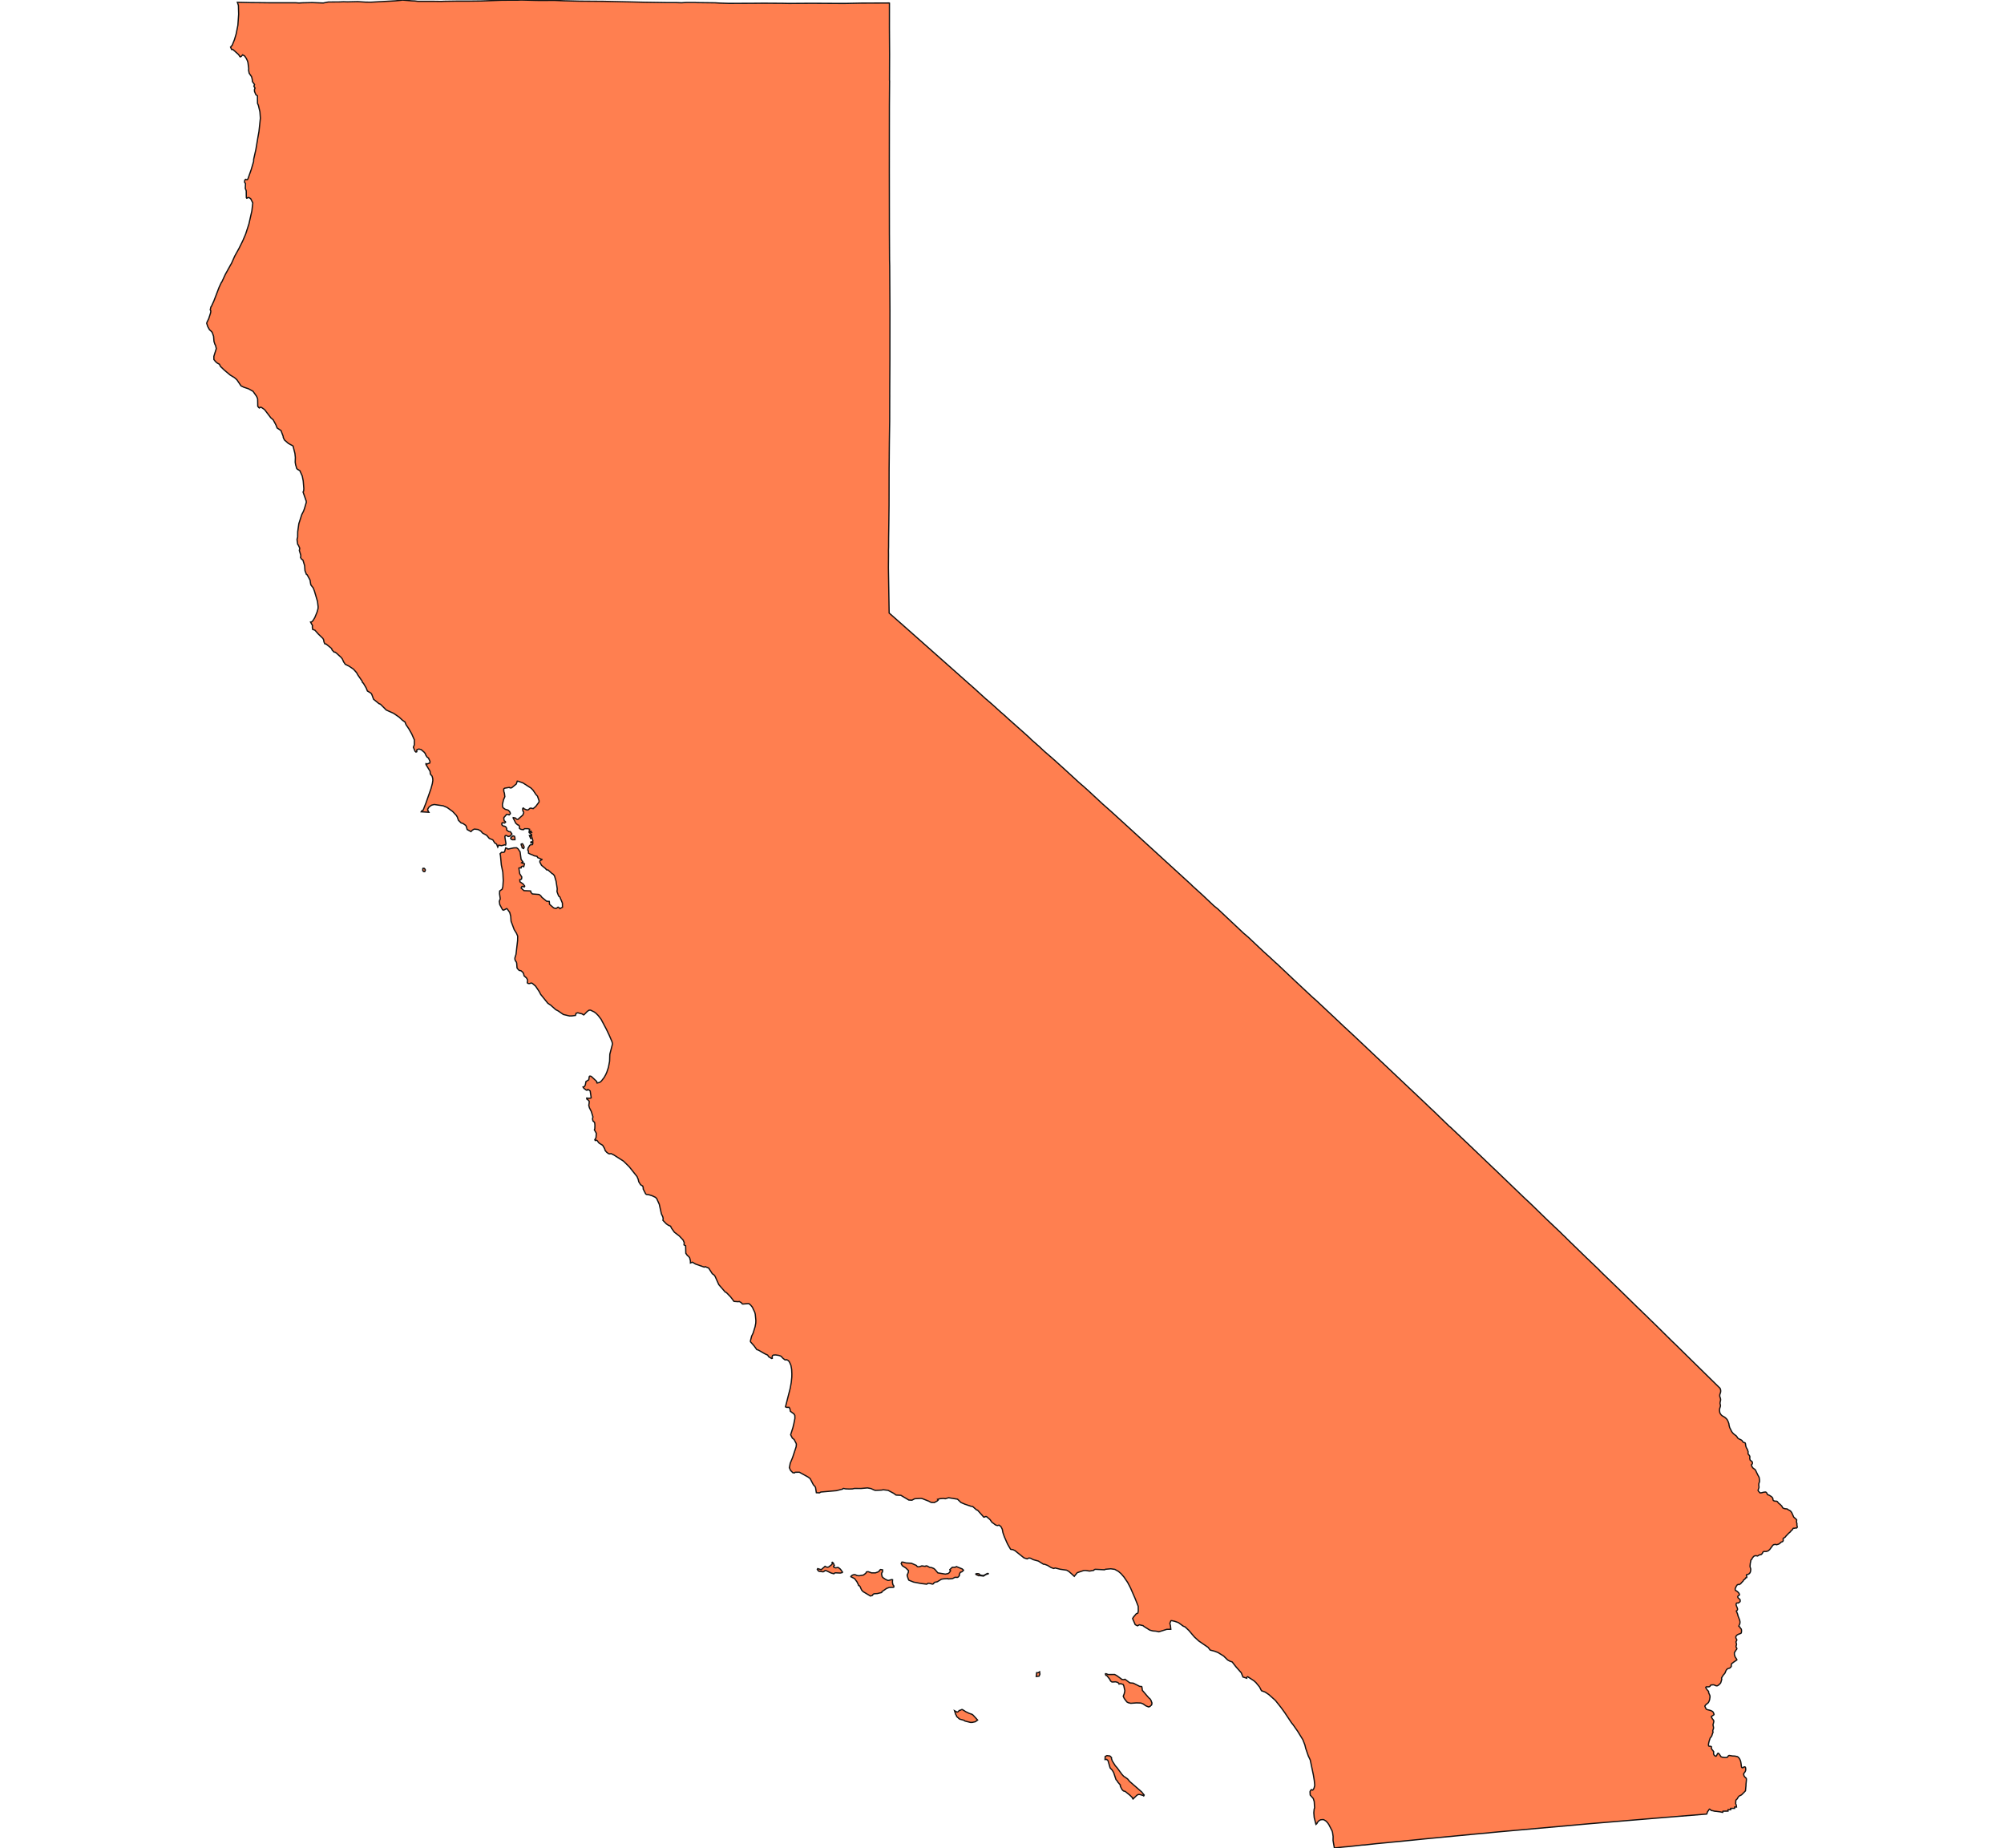 <svg width="800" height="737.6" xmlns="http://www.w3.org/2000/svg"><g transform="translate(0, 0)" id="single_state_map"><path d="M203.849,334.497L204.328,333.924L204.798,333.621L205.392,333.801L205.57,334.441L205.57,335.149L204.585,335.171L204.035,334.935ZM208.04,337.2L208.078,336.876L208.568,336.76L208.982,337.4L209.258,338.157L209.018,338.681L208.415,338.389L208.4,337.982ZM168.775,347.061L168.776,346.739L168.882,346.561L169.358,346.599L169.623,346.859L169.809,347.252L169.593,347.853L169.293,347.917L168.927,347.72L168.751,347.385ZM368.004,624.992L369.182,625.157L369.47,625.133L369.618,625L370.122,625.033L371.114,625.586L371.919,625.69L372.776,626.036L373.267,626.453L374.387,627.786L377.4,628.28L378.537,628.034L378.977,627.677L379.467,626.909L379.189,626.634L379.161,626.477L380.15,625.562L381.375,625.526L381.79,625.277L384.082,626.194L384.636,626.708L384.566,626.858L383.909,627.402L383.511,627.474L383.289,627.69L382.928,628.53L383.003,628.854L382.546,629.424L382.175,629.595L381.238,629.559L380.338,630.029L379.925,630.111L378.553,630.214L378.427,630.082L376.784,630.172L375.85,630.314L374.164,631.332L373.123,631.559L372.789,631.839L372.645,632.135L372.243,632.274L370.898,631.954L370.436,631.963L369.96,632.301L367.625,632.024L364.732,631.472L362.841,630.724L362.612,630.323L362.243,629.202L362.128,628.605L362.274,628.392L362.621,627.508L362.657,626.87L361.638,625.867L360.192,624.911L359.752,624.09L360.011,623.499L360.4,623.482L361.742,623.829L363.833,623.945L365.775,624.803L366.216,625.31L366.89,625.375ZM339.66,629.312L339.728,629.119L340.268,628.696L340.802,628.506L341.341,628.489L342.132,628.84L342.917,628.943L344.677,628.649L345.643,627.911L345.891,627.411L346.342,627.326L346.62,627.317L347.905,627.781L349.442,627.785L350.466,627.437L351.136,626.939L351.187,626.729L351.453,626.478L351.61,626.449L352.342,626.592L352.296,627.412L352.061,627.679L351.902,628.268L351.992,628.524L352.137,629.262L352.462,629.671L353.43,630.339L354.328,630.76L354.779,630.786L355.984,630.458L356.32,630.523L356.256,631.526L356.445,632.489L356.798,632.958L356.853,633.408L356.641,633.548L354.956,633.617L353.92,634.003L352.118,635.252L352.029,635.399L352.011,635.537L351.945,635.627L350.208,636.05L348.922,636.126L348.497,636.392L348.271,636.776L347.488,637.03L344.574,635.29L343.951,634.627L343.284,633.159L343.13,632.968L342.743,632.823L342.651,632.473L342.077,631.321L341.145,630.077ZM447.692,670.155L447.725,670.282L448.597,670.406L449.086,670.244L451.053,671.687L452.427,671.809L454.994,673.096L455.718,673.14L455.843,673.301L456.041,674.688L458.552,677.617L459.07,678.05L459.433,678.578L459.868,679.726L459.75,680.461L459.026,681.141L458.504,681.293L457.391,680.838L456.336,680.091L455.444,679.741L453.703,679.679L451.41,679.847L450.405,679.611L449.845,679.298L448.824,677.962L448.399,677.035L448.78,676.054L449.036,674.84L448.635,672.929L448.4,672.36L447.461,672.033L446.722,672.168L446.7,671.971L446.27,671.552L445.395,671.265L444.077,671.353L443.785,671.282L443.322,670.914L443.015,670.254L441.898,668.851L441.452,668.655L441.277,668.159L441.317,668.044L441.601,668.056L442.395,668.361L444.953,668.339L445.808,668.787ZM383.203,682.679L383.876,682.354L384.173,682.339L385.6,683.233L386.976,683.888L388.03,684.238L388.478,684.576L390.264,686.533L389.355,687.196L388.091,687.474L387.393,687.467L385.869,687.095L385.191,686.913L384.829,686.639L383.077,686.146L381.897,685.109L381.856,684.918L381.832,684.725L381.546,684.349L381.034,682.805L382.078,683.359L382.498,683.189L382.968,682.679ZM446.189,711.062L445.491,710.268L444.545,707.406L443.943,706.468L443.162,705.637L442.333,702.756L441.771,702.235L441.12,702.284L441.184,701.082L441.894,700.717L443.061,700.864L443.44,701.218L443.723,701.531L443.718,701.993L444.049,702.903L445.229,704.771L445.899,705.509L447.902,708.239L448.614,708.997L449,709.232L450.138,710.03L450.994,711.067L455.739,715.198L456.757,716.471L456.57,716.813L456.323,716.621L455.122,716.281L454.664,716.224L454.22,716.323L453.806,716.591L452.3,718.042L452.066,717.687L452.131,717.581L451.109,716.572L449.183,715.016L448.452,714.807L447.934,714.294L447.279,713.048L447.205,712.841L447.261,712.477L446.182,711.233ZM326.431,626.084L327.811,626.51L329.138,625.378L329.353,625.164L329.599,625.32L330.074,625.501L330.533,625.52L330.86,625.385L331.891,624.59L332.225,624.208L332.239,623.952L332.141,623.676L332.258,623.56L332.63,623.814L333.08,624.844L332.752,625.1L332.855,625.516L333.576,625.789L334.551,625.601L335.301,626.132L335.663,626.535L336.346,627.505L336.196,627.684L335.423,627.858L333.529,627.762L333.059,627.926L332.897,628.142L331.834,627.862L329.719,626.862L329.357,626.858L329.122,627.104L328.604,627.367L326.953,627.168L326.613,626.911L326.261,626.395ZM390.671,628.936L390.386,628.781L389.759,628.516L389.55,628.336L389.544,628.213L389.995,628.071L390.77,628.143L391.392,628.665L392.323,628.821L392.71,628.807L394.155,628.011L394.72,628.075L393.55,628.475L392.613,629.075L391.193,628.89ZM532.679,737.6L532.154,734.56L532.179,732.988L531.95,731.396L531.777,730.787L530.516,728.322L529.96,727.492L529.25,726.78L528.471,726.333L528.236,726.252L527.229,726.333L526.561,726.678L525.797,727.536L525.732,727.82L525.334,728.173L525.19,727.683L524.627,725.429L524.479,723.52L524.615,722.095L524.788,721.544L524.64,719.045L524.263,717.854L523.033,716.45L522.959,715.178L523.021,714.921L523.472,714.303L524.022,714.487L524.287,714.214L524.565,713.714L524.843,712.618L524.67,710.72L524.3,708.43L523.045,702.457L522.267,700.814L521.253,697.872L520.913,696.473L520.105,694.383L517.99,690.944L516.204,688.41L515.559,687.609L512.861,683.552L511.365,681.49L509.149,678.706L506.551,676.381L505.066,675.382L503.574,674.817L502.831,673.36L501.361,671.567L500.502,670.812L498.092,669.242L497.802,669.373L497.635,669.634L497.672,669.827L496.191,669.343L495.503,667.649L493.346,665.211L491.894,663.343L490.881,662.988L490.084,662.55L488.471,660.971L486.215,659.576L484.794,659.035L483.107,658.597L482.273,657.521L478.565,654.975L476.767,653.335L474.592,650.765L473.108,649.368L472.355,649.049L470.402,647.63L468.906,647.102L467.757,646.857L467.428,646.897L467.003,647.927L467.25,648.9L467.394,650.293L465.781,650.328L462.617,651.306L461.472,651.057L460.243,650.966L459.001,650.631L456.683,649.183L456.325,648.848L454.811,648.506L454.094,648.915L453.192,648.464L452.129,646.032L452.438,645.489L453.575,644.136L454.236,643.831L454.409,643.005L454.372,641.108L453.099,637.909L451.264,633.709L450.139,631.564L448.681,629.433L447.531,628.106L446.499,627.211L445.041,626.391L443.427,626.157L441.305,626.351L440.929,626.546L437.302,626.363L436.865,626.468L436.621,626.783L434.962,627.071L433.345,626.821L432.569,626.869L430.191,627.656L429.965,627.805L428.851,629.17L427.834,628.221L426.672,627.21L425.79,626.711L423.225,626.339L421.254,625.844L420.635,626.027L419.606,625.671L418.183,624.801L416.995,624.345L416.521,624.323L414.491,623.064L412.485,622.515L411.337,621.93L410.739,621.854L410.024,622.209L408.765,621.796L405.152,618.892L404.256,618.482L403.755,618.452L403.434,618.362L402.735,617.196L402.155,616.145L400.925,613.343L400.376,611.751L400.115,610.383L399.59,609.337L398.83,608.738L398.139,608.899L397.465,608.68L395.955,607.566L395.231,606.533L393.923,605.404L393.588,605.281L392.817,605.56L392.681,605.5L390.375,602.894L390.171,602.724L389.873,602.683L388.319,601.319L387.6,601.202L385.253,600.403L383.628,599.714L382.238,598.373L378.69,597.804L377.331,598.201L376.725,598.074L375.292,598.171L374.284,598.441L374.501,598.755L374.063,599.141L372.993,599.721L371.738,599.684L370.743,599.16L368.247,598.179L367.697,598.059L365.163,598.194L364.051,598.778L362.803,598.718L359.635,596.835L357.707,596.733L356.748,596.033L354.516,594.848L352.616,594.624L351.883,594.758L349.541,594.866L349.008,594.746L347.698,594.138L346.292,593.877L343.676,594.104L341.081,594.088L340.308,594.275L339.087,594.323L337.527,594.256L336.783,594.085L336.528,594.152L336.364,594.351L333.921,594.972L327.704,595.518L327.12,595.849L325.887,595.792L325.564,593.748L325.331,593.303L324.704,592.627L323.413,590.162L322.587,589.537L319.095,587.611L317.423,587.634L317.197,587.866L316.544,587.832L315.603,586.916L315.113,585.804L315.452,584.05L316.386,581.791L317.817,577.463L317.911,576.52L317.836,576.138L317.021,574.56L316.313,574.007L315.627,572.666L316.52,569.853L316.932,568.121L317.327,566.13L317.305,564.969L316.93,564.324L315.512,563.294L315.331,562.26L315.014,561.733L314.053,561.729L313.562,561.509L315.468,554.056L315.865,551.783L316.089,549.637L316.111,548.365L316.026,546.585L315.728,544.933L315.201,543.739L314.779,543.123L314.078,542.7L313.737,542.8L313.3,542.723L312.565,542.145L311.827,541.352L311.5,541.2L310.883,540.989L309.644,540.802L308.74,540.853L308.372,541.087L308.246,541.502L308.294,542.163L308.022,542.22L306.878,541.526L306.441,540.863L305.255,540.31L302.696,538.839L302.117,538.683L301.067,537.231L299.599,535.552L299.594,535.09L300.059,533.286L300.663,532.048L301.428,529.551L301.707,528.065L301.741,527.005L301.496,524.558L301.304,523.783L300.343,521.742L299.595,520.828L298.911,520.31L296.525,520.489L296.266,520.39L295.949,519.956L295.11,519.466L294.697,519.555L293.014,519.427L291.638,517.614L289.942,515.874L289.519,515.711L286.944,512.739L285.434,509.378L284.969,508.816L284.351,508.391L282.92,506.16L281.549,505.571L281.154,505.754L277.709,504.545L276.394,503.779L275.627,504.098L275.612,503.216L275.314,502.051L274.902,501.488L274.401,501.11L273.78,500.233L273.708,497.248L273.057,496.867L273.144,495.967L272.679,494.919L271.178,493.313L269.243,491.843L268.083,490.231L267.692,489.416L266.839,489.051L266.058,488.529L264.657,487.106L264.721,486.245L264.583,485.672L264.028,484.491L263.178,480.64L262.133,478.352L261.609,477.871L260.355,477.278L259.006,476.863L258.023,476.73L257.715,476.454L256.739,474.527L256.814,474.266L256.587,473.404L255.723,472.868L254.992,471.668L254.786,470.756L254.315,469.627L251.193,465.697L248.905,463.451L245.032,460.981L243.969,460.459L243.356,460.559L242.938,460.458L242.154,459.873L241.576,459.192L241.355,458.447L240.576,457.117L239.165,456.256L238.319,455.202L237.808,455.039L237.63,455.212L237.439,454.928L237.934,454.052L238.045,452.317L237.271,450.948L237.443,450.516L237.496,449.136L237.41,448.236L237.258,447.883L236.719,447.411L236.529,446.608L236.697,445.757L236.032,443.604L235.309,442.177L235.037,441.17L235.184,440.301L235.212,439.569L234.909,439.156L234.278,438.698L234.214,438.288L234.575,438.275L234.848,438.382L235.83,438.283L236.005,438.127L235.599,435.454L234.979,434.954L234.539,434.864L234.428,435.14L234.065,435.104L233.122,434.42L232.751,433.872L233.256,433.698L233.649,433.096L233.919,431.681L235.033,430.981L235.226,429.76L235.357,429.542L235.775,429.525L236.133,429.71L238.216,431.658L238.283,432.235L238.426,432.258L239.377,432.02L240.042,431.514L241.175,430.057L241.81,428.917L242.239,427.966L242.893,425.99L243.351,423.578L243.438,420.795L244.511,416.648L244.31,415.785L243.208,413.201L242.078,410.83L239.939,406.796L238.833,405.358L237.937,404.453L237.208,403.904L235.75,403.193L235.169,403.2L234.415,403.711L233.111,405.049L232.919,405.056L232.423,404.695L230.664,404.244L229.984,404.43L229.749,405.281L228.331,405.484L227.324,405.503L224.88,404.909L222.742,403.44L221.846,402.984L219.881,401.235L218.688,400.423L215.845,396.901L215.332,395.886L213.825,393.624L212.511,392.49L212.031,392.353L211.471,392.562L211.008,392.571L210.6,392.413L210.489,392.144L210.599,391.373L210.553,390.975L210.17,390.342L209.196,389.453L209.072,388.831L208.745,388.115L207.992,387.471L207.292,387.327L206.892,386.996L206.398,386.334L206.267,384.497L206.156,384.047L205.733,383.459L205.53,382.789L205.571,382.242L205.989,380.897L206.629,375.368L206.659,373.642L206.139,372.43L205.272,371.051L204.011,367.674L203.869,365.682L203.492,364.203L202.516,362.832L202.238,362.645L201.404,363.104L200.916,363.284L200.576,363.05L199.5,361.025L199.325,359.781L199.507,359.186L199.618,359.092L199.686,358.617L199.414,356.754L199.47,355.623L200.446,354.921L200.73,353.946L200.897,351.458L200.73,348.148L200.131,345.235L199.791,341.531L199.637,340.772L200.204,340.187L200.971,340.217L201.41,340.006L201.886,338.426L202.365,338.595L202.769,338.909L205.108,338.415L206.251,338.378L206.826,338.833L207.618,339.999L208.022,343.01L208.714,343.947L208.203,344.356L208.559,344.563L208.707,344.359L208.844,344.384L209.382,344.784L209.075,345.916L208.539,345.716L208.117,345.951L208.033,346.414L207.287,346.414L207.132,346.5L207.476,348.724L208.3,350.039L208.219,350.806L208.077,350.959L207.491,351.112L207.572,351.955L208.846,352.849L209.473,353.666L209.27,354.023L208.542,353.768L208.36,353.819L208.037,354.457L209.169,355.478L211.798,355.605L211.94,355.886L211.919,356.167L212.526,356.805L215.195,357.009L215.863,357.519L216.328,358.157L218.188,359.687L219.28,359.789L219.381,360.937L221.019,362.364L221.808,362.594L222.182,362.479L222.769,362.071L223.335,362.403L223.537,362.683L224.548,362.097L224.508,360.44L223.476,357.966L223.153,357.787L222.93,357.43L222.506,356.307L222.344,355.797L222.445,354.827L222.384,354.317L221.98,351.712L221.353,349.592L220.868,348.954L220.362,348.647L219.23,347.65L218.824,347.263L218.219,347.19L217.733,346.654L216.176,345.375L215.61,344.302L215.489,343.995L215.539,343.573L215.842,343.368L216.293,343.159L216.354,343.043L214.626,342.283L214.41,341.826L213.747,341.661L213.261,341.586L212.622,341.257L211.722,340.912L210.988,340.538L210.929,339.582L210.686,339.301L210.807,338.507L211.434,337.458L211.798,337.176L212.506,337.125L212.647,336.92L212.706,336.418L211.907,336.394L212.013,335.963L212.65,336.125L212.714,335.506L212.374,334.35L211.843,334.672L211.334,333.462L211.737,333.381L212.077,333.785L212.247,333.758L212.183,333.031L211.227,332.331L211.227,332.036L212.204,332.197L211.928,331.686L211.461,331.874L211.249,331.713L211.424,330.99L210.757,330.759L209.361,330.759L209.038,331.118L208.714,331.144L208.027,331.041L207.582,330.81L207.38,330.657L207.299,329.683L207.016,329.324L206.631,329.221L205.863,328.529L205.638,328.039L204.852,326.503L204.872,326.323L205.762,326.503L205.984,326.708L206.193,326.94L206.721,327.06L208.714,325.323L209.065,324.396L208.997,324.052L208.755,323.732L208.633,322.988L208.694,322.629L208.957,322.5L209.214,322.832L210.413,323.322L210.918,323.193L211.586,322.603L211.93,322.552L212.84,322.757L213.911,321.833L215.185,320.113L215.185,319.573L214.558,317.776L213.952,317.108L212.779,315.36L211.99,314.564L208.795,312.507L206.935,311.839L206.49,311.787L206.106,312.918L204.265,314.435L203.598,314.487L203.315,314.281L201.495,314.589L201.151,314.821L201.07,315.129L201.151,316.003L201.353,316.542L201.535,317.981L201.01,319.188L200.565,321.088L200.666,322.09L200.868,322.423L201.677,323.014L202.83,323.347L203.436,323.912L203.719,324.528L203.719,324.81L203.214,325.272L202.85,325.066L202.263,325.041L201.232,326.221L201.131,326.375L201.131,326.811L201.293,327.631L201.738,327.888L201.819,328.196L201.414,328.503L200.565,328.375L200.342,328.58L200.342,329.195L200.929,329.734L201.374,329.734L201.879,329.99L202.263,330.631L202.243,331.246L203.093,331.912L203.719,331.964L204.286,332.707L204.346,332.937L203.618,333.706L202.87,333.885L202.122,333.45L201.717,333.527L201.556,333.885L201.576,334.269L201.986,336.73L201.82,337.284L201.552,337.183L200.199,337.543L199.074,337.331L198.712,338.109L198.228,336.901L197.505,336.44L196.732,335.219L195.323,334.64L194.273,333.395L192.677,332.538L191.882,331.655L190.86,331.094L189.503,330.93L189.275,330.942L188.57,331.356L188.01,331.932L186.486,331.085L186.14,329.864L185.893,329.425L184.799,328.665L184.086,328.471L183.029,327.426L182.504,326.009L182.154,325.441L180.672,323.867L178.498,322.3L176.92,321.629L173.361,321.109L172.304,321.359L171.342,322.023L170.761,322.896L170.723,323.276L170.862,323.546L171.071,323.95L171.218,324.205L168.148,324.013L168.364,323.647L168.628,323.479L168.922,323.342L170.103,320.336L172.052,314.746L172.596,312.735L172.782,311.518L172.748,310.733L172.5,309.819L171.773,308.92L171.713,308.023L171.606,307.715L170.132,305.296L170.008,304.949L170.053,304.785L170.429,304.954L171.577,304.534L171.662,303.919L171.051,302.565L170.48,302.151L169.969,301.369L169.814,300.868L169.38,300.273L168.131,299.205L167.241,298.969L166.48,299.196L166.331,299.587L166.421,299.861L166.329,300.086L166.036,300.167L165.701,299.866L165.02,298.26L165.406,297.265L165.417,295.322L164.347,292.905L163.227,290.933L162.073,289.215L161.675,288.182L160.655,287.471L159.351,286.246L157.136,284.717L154.199,283.396L151.891,281.091L151.273,280.836L149.126,279.091L148.419,277.157L148.031,276.619L146.656,275.795L146.197,274.631L145.031,272.646L144.732,272.456L144.568,271.88L142.896,269.473L142.336,268.475L141.13,267.108L139.355,265.903L137.825,265.131L137.184,264.193L136.666,263.035L136.153,262.373L134.29,260.675L133.804,260.306L133.401,260.304L132.545,259.412L132.462,259.025L132.231,258.726L130.172,257.052L129.922,257.041L129.631,256.924L129.333,256.202L129.179,255.324L128.861,254.777L127.115,253.105L125.728,251.546L124.812,251.212L124.672,250.254L124.754,249.708L123.977,248.298L124.347,248.228L124.584,248.095L125.061,247.522L125.691,246.454L126.571,244.301L126.952,242.957L126.992,242.173L126.752,240.088L125.552,236.023L125.051,234.677L124.159,233.536L124.037,233.234L123.771,231.525L122.61,229.396L122.308,229.231L121.745,227.762L121.599,225.757L120.949,223.594L120.263,223.033L119.963,222.441L120.092,222.061L120.01,221.405L119.497,219.722L119.658,218.8L119.127,217.647L118.836,217.243L118.635,215.888L118.575,215.257L118.821,214.355L118.848,212.21L119.293,209.032L120.47,205.376L121.179,203.998L121.528,203.032L122.272,200.522L122.227,199.957L120.978,196.374L121.218,195.975L121.293,195.015L121.043,191.93L120.654,189.988L119.693,187.852L118.671,187.257L118.375,186.86L118.248,186.253L118.032,185.599L117.847,184.502L117.905,182.587L117.741,181.027L117.005,178.098L116.878,177.932L115.167,177.021L113.547,175.604L113.085,174.615L113.041,174.148L112.164,171.846L110.625,170.825L110.149,169.595L109.076,167.594L108.098,166.74L105.623,163.492L104.356,162.605L103.821,162.567L103.584,162.847L103.361,162.738L102.899,162.164L102.854,159.231L102.46,158.235L101.011,156.19L99.194,155.173L97.289,154.538L96.232,154.026L94.563,151.572L93.562,150.708L91.874,149.681L89.52,147.696L88.012,146.256L87.593,145.385L86.642,144.85L86.046,144.326L85.385,143.474L85.372,142.24L86.347,139.127L86.021,137.766L85.807,137.475L85.423,136.257L85.265,134.245L84.756,132.779L84.417,132.3L83.65,131.633L82.962,130.411L82.532,129.114L82.593,128.698L83.332,127.162L84.055,124.912L84.161,124.097L83.926,123.682L84.186,122.54L84.416,122.226L85.377,120.126L87.487,114.615L88.368,112.734L88.528,112.587L89.976,109.468L92.492,104.941L93.738,102.149L95.364,99.234L96.922,96.089L98.058,93.438L99.372,89.378L100.541,84.179L100.911,80.993L100.09,79.327L99.627,79.001L99.301,78.849L99.014,78.874L98.745,78.968L98.638,79.085L98.495,79.115L98.349,78.914L98.324,78.392L98.294,76.159L97.92,75.187L98.013,73.305L97.62,72.66L97.708,71.934L98.045,71.577L98.593,71.756L98.956,71.441L100.261,67.744L101.231,64.462L101.268,63.558L102.139,59.693L102.959,54.803L103.374,52.521L103.944,47.188L103.76,44.658L103.151,42.06L102.81,41.279L102.775,38.263L102.132,37.78L101.593,36.493L101.576,35.722L101.824,35.167L101.347,34.418L101.603,33.742L100.772,32.562L100.671,31.564L100.413,30.612L99.466,29.211L99.231,28.024L99.291,27.426L98.976,24.91L98.733,24.192L98.31,23.294L97.663,22.356L96.88,21.89L96.388,22.421L96.037,22.692L95.795,22.634L95.246,21.784L93.029,19.816L92.87,19.713L92.473,19.761L92.023,18.803L92.701,18.034L93.587,15.847L94.272,13.545L94.962,10.08L95.273,5.698L95.177,2.168L94.766,0.92L100.044,1.042L101.605,1.045L101.649,1.054L102.415,1.05L102.487,1.052L107.768,1.112L118.087,1.114L118.874,1.168L119.336,1.199L120.862,1.115L124.64,1.04L129.037,1.196L131.042,0.805L135.491,0.771L137.178,0.704L138.615,0.748L138.807,0.752L138.811,0.748L142.769,0.655L146.044,0.852L148.158,0.866L155.376,0.472L157.748,0.339L160.063,0.123L160.616,0.023L164.447,0.338L165.578,0.38L166.839,0.538L173.244,0.535L176.188,0.575L177.288,0.521L181.989,0.453L187.373,0.446L192.206,0.388L200.462,0.088L206.836,0.063L208.059,4.547473508864641e-13L213.538,0.146L215.292,0.179L221.459,0.156L221.514,0.156L221.747,0.177L221.825,0.174L225.13,0.312L231.409,0.462L240.901,0.536L249.46,0.724L249.655,0.728L250.636,0.743L251.49,0.762L257.328,0.902L261.074,0.959L266.057,1.034L266.343,1.039L269.981,1.039L270.96,1.068L272.18,1.106L272.476,1.081L272.559,1.07L274.067,0.99L277.705,0.994L277.921,1.036L285.43,1.123L287.356,1.236L291.047,1.347L300.669,1.309L304.822,1.275L312.134,1.317L312.241,1.317L315.024,1.367L324.052,1.308L334.87,1.363L337.316,1.369L343.796,1.241L354.95,1.196L355.066,1.245L355.06,11.184L355.121,21.548L355.086,31.891L355.121,32.397L355.048,42.214L355.023,68.216L355.055,93.68L355.062,94.142L355.063,94.269L355.109,103.739L355.167,106.096L355.267,124.093L355.253,138.544L355.253,138.591L355.251,143.267L355.251,143.354L355.193,154.364L355.186,157.173L355.19,158.332L355.182,158.771L355.161,168.074L355.032,176.54L354.978,182.222L354.984,182.288L354.934,186.912L354.907,201.64L354.822,209.146L354.741,214.761L354.724,218.311L354.686,219.44L354.681,219.64L354.68,219.68L354.697,221.444L354.66,226.439L354.66,226.715L354.863,239.282L354.952,244.685L360.928,249.95L380.494,267.288L380.532,267.318L380.632,267.408L386.271,272.424L386.281,272.433L388.964,274.788L388.963,274.788L393.574,278.992L393.938,279.269L396.205,281.241L399.552,284.275L401.299,285.785L402.289,286.715L409.023,292.697L410.804,294.298L411.719,295.212L414.95,298.055L416.748,299.748L419.918,302.483L421.596,303.98L425.516,307.528L430.905,312.475L432.467,313.807L434.462,315.593L440.192,320.914L443.258,323.617L447.646,327.608L463.095,341.727L475.377,352.948L476.142,353.702L476.139,353.704L480.099,357.287L484.495,361.454L486.269,362.9L488.938,365.418L496.376,372.42L498.338,374.094L504.467,379.88L506.972,382.132L509.442,384.433L509.491,384.426L517.167,391.68L523.955,398.026L525.261,399.162L532.24,405.696L536.272,409.516L540.34,413.275L568.697,440.067L571.237,442.505L572.019,443.206L578.686,449.667L578.962,449.851L586.686,457.182L596.181,466.269L596.404,466.463L607.573,477.202L608.802,478.378L611.278,480.692L617.584,486.826L621.387,490.431L622.642,491.612L623.959,492.919L623.989,492.947L625.213,494.101L625.309,494.241L633.034,501.75L638.467,506.952L638.889,507.436L638.984,507.513L639.635,508.14L639.787,508.298L645.212,513.545L647.215,515.485L654.058,522.188L654.09,522.202L654.911,522.995L654.971,523.032L656.207,524.263L657.624,525.595L657.925,525.927L661.274,529.183L667.552,535.392L668.586,536.371L668.593,536.372L676.029,543.688L676.078,543.733L686.659,554.122L686.85,554.676L686.895,554.892L686.906,555.324L686.851,555.728L686.56,556.613L686.522,556.908L686.539,557.378L686.741,557.951L686.857,558.442L686.859,558.575L686.86,558.903L686.709,559.511L686.644,559.964L686.645,560.219L686.811,560.926L686.791,561.271L686.51,562.181L686.43,562.639L686.427,562.896L686.525,563.702L686.574,563.861L686.803,564.353L687.22,564.851L687.471,565.067L688.436,565.617L688.659,565.783L689.172,566.251L689.512,566.663L689.865,567.383L690.154,568.197L690.27,568.916L690.49,569.778L691.254,571.316L691.623,571.841L691.981,572.222L692.388,572.575L693.048,573.048L693.296,573.335L693.481,573.581L693.578,573.774L693.851,574.107L694.242,574.344L694.671,574.52L695.134,574.767L695.372,574.937L695.436,575.001L695.696,575.433L695.993,575.664L696.281,575.778L696.505,575.819L696.632,575.894L696.703,576.015L696.817,576.3L696.85,576.735L697.026,577.53L697.215,577.936L697.562,578.526L697.63,578.69L697.665,578.891L697.702,579.031L697.806,579.233L697.846,579.364L697.86,579.496L697.858,579.582L697.806,579.907L697.846,580.088L697.86,580.301L697.996,580.519L698.322,580.886L698.495,581.187L698.568,581.509L698.492,582.013L698.499,582.115L698.664,582.77L699.287,583.281L699.562,583.596L699.554,584.205L699.492,584.317L699.358,584.439L699.198,584.615L699.219,584.692L699.219,585.001L699.675,585.828L700.735,586.66L701.7,588.66L702.242,589.654L702.403,590.644L702.409,591.337L702.207,591.94L702.148,592.201L702.106,592.715L702.197,593.541L702.188,593.679L702.076,594.102L701.849,594.73L701.836,594.845L701.88,595.038L702.364,595.603L702.554,595.796L702.682,595.861L703.319,595.798L703.775,595.65L704.604,595.523L704.788,595.524L705.051,595.628L705.198,595.775L705.342,595.984L705.622,596.586L706.06,596.693L706.48,596.925L707.174,597.369L707.556,597.775L707.717,598.058L707.747,598.545L707.841,598.756L707.937,598.881L708.052,598.977L708.466,599.141L709.244,599.191L709.442,599.277L710.157,600.118L710.41,600.267L710.619,600.451L711.298,601.124L711.582,601.705L711.803,601.929L712.565,602.187L713.448,602.269L713.967,602.662L714.309,602.792L714.581,602.957L714.843,603.172L715.094,603.496L715.344,603.905L716.061,605.525L717.066,606.419L717.23,606.62L717.237,606.791L717.153,607.172L717.225,607.717L717.368,608.295L717.306,608.58L717.33,608.778L717.447,609.182L717.468,609.375L717.457,609.59L717.36,609.756L717.182,609.887L716.829,609.881L716.682,609.885L716.299,609.981L716.082,609.971L715.907,609.984L715.775,610.074L715.695,610.213L715.649,610.35L715.611,610.476L715.484,610.627L715.077,610.808L715.003,610.939L714.903,611.146L714.874,611.235L714.773,611.35L713.98,612.031L712.906,613.178L712.69,613.475L712.461,613.668L711.971,613.953L711.859,614.065L711.818,614.204L711.875,614.793L711.746,615.169L711.58,615.314L710.901,615.59L710.686,615.859L710.071,616.292L709.198,616.562L708.765,616.417L708.022,616.538L707.681,616.823L706.483,618.462L705.953,618.92L705.718,619.06L705.005,619.264L704.268,619.232L703.96,619.332L703.753,619.533L703.505,620.044L703.126,620.418L702.955,620.497L702.341,620.611L701.641,621.051L700.974,620.934L700.691,620.943L700.336,621.055L700.075,621.234L699.791,621.545L699.441,622.025L699.326,622.342L698.995,622.668L698.945,622.746L698.868,623.317L698.729,623.898L698.627,624.945L698.623,625.25L698.672,625.519L698.864,626.085L698.898,626.445L698.822,627.168L698.693,627.576L698.553,627.821L698.35,628.056L697.955,628.325L697.671,628.444L697.418,628.454L697.278,628.51L697.175,628.634L697.156,628.769L697.175,628.927L697.324,629.32L697.334,629.512L697.278,629.658L697.203,629.725L696.968,629.749L696.86,629.793L696.662,630.153L696.367,630.423L696.024,630.658L695.97,630.739L695.923,630.92L695.819,631.086L695.184,631.733L694.886,632.109L694.287,632.446L694.184,632.463L693.898,632.384L693.519,632.569L693.106,633.15L692.686,634.131L692.716,634.589L692.797,634.77L693.124,634.948L693.311,635.053L693.739,635.407L694.167,635.885L694.349,636.257L694.389,636.428L694.385,636.576L694.34,636.663L694.202,636.778L694.031,636.863L693.87,636.994L693.778,637.092L693.72,637.217L693.709,637.328L693.732,637.467L693.778,637.592L693.859,637.759L694.108,637.985L694.61,638.432L694.668,638.571L694.692,639.093L694.638,639.26L694.53,639.37L693.972,639.79L693.839,639.828L693.362,639.802L693.224,639.885L693.12,640.066L693.062,640.302L693.049,640.577L693.3,641.28L693.432,641.524L693.614,642.086L693.644,642.264L693.597,642.513L693.475,642.74L693.2,642.948L693.145,643.039L693.637,644.191L693.844,645.018L694.44,646.536L694.578,647.091L694.61,647.394L694.601,647.794L694.508,648.14L694.371,648.494L694.115,649.042L694.244,649.195L694.458,649.316L694.62,649.499L694.714,649.757L694.83,649.934L695.091,650.161L695.193,650.512L695.237,650.995L695.143,651.698L695.095,651.814L694.57,652.102L694.111,652.231L693.697,652.44L693.398,652.632L693.162,652.869L693.003,653.125L692.93,653.432L692.963,653.729L693.043,653.957L693.129,654.105L693.213,654.235L693.273,654.335L693.321,654.436L693.333,654.58L693.321,654.695L693.285,654.767L693.213,654.883L693.129,655.07L693.009,655.286L693.021,655.473L693.081,655.732L693.153,655.934L693.213,656.221L693.213,656.553L693.117,656.768L693.033,656.97L693.045,657.315L693.152,657.609L693.285,657.776L693.357,657.949L693.345,658.164L693.223,658.351L693.075,658.513L692.368,659.644L692.388,660.445L692.656,661.295L692.674,661.322L693.22,662.161L693.371,662.442L693.358,662.55L692.282,663.272L691.239,664.063L691.201,664.144L691.119,664.618L691.137,665.067L691.111,665.181L690.582,665.738L690.321,665.862L689.906,665.942L689.426,666.239L689.221,666.462L688.867,667.114L688.717,667.583L688.594,667.8L688.214,668.286L687.928,668.587L687.283,669.639L687.253,669.793L687.322,670.306L687.023,671.343L686.867,671.744L686.525,672.145L686.023,672.588L685.638,672.818L685.435,672.871L685.091,672.862L684.132,672.473L683.264,672.499L682.788,672.707L682.736,672.787L682.717,672.932L682.661,673.017L682.413,673.206L681.847,673.29L681.28,673.243L681.047,673.344L680.957,673.454L680.942,673.527L680.957,673.654L681.106,673.918L681.679,674.696L682,675L682.068,675.119L682.087,675.26L682.066,675.557L682.578,676.702L682.633,677.041L682.641,677.346L682.462,678.488L682.196,679.171L682.028,679.493L681.853,679.701L681.06,680.329L680.672,680.8L680.59,680.926L680.59,681.045L681.082,682.106L681.181,682.187L681.415,682.322L681.828,682.456L682.342,682.562L682.863,682.719L683.486,682.997L683.724,683.178L683.939,683.43L684.225,684.147L684.244,684.292L684.096,684.507L683.248,685.071L683.166,685.184L683.173,685.271L683.587,686.035L683.873,686.376L684.097,686.73L684.149,686.906L684.144,687.192L683.998,687.814L683.833,688.359L683.868,688.644L684.053,689.487L684.042,689.685L684.013,689.978L683.815,690.479L683.74,690.85L683.834,691.349L683.795,691.602L683.616,691.92L683.478,692.444L683.318,692.881L683.138,693.199L682.716,693.692L682.292,694.979L682.138,695.601L682.032,696.184L682.036,696.651L682.119,696.868L682.227,696.949L682.448,697L682.852,697.01L682.98,697.043L683.198,697.172L683.224,697.258L683.18,697.53L683.192,697.755L683.323,698.135L684.108,699.153L684.058,699.863L684.147,700.279L684.324,700.567L684.679,700.868L684.848,700.959L685.002,700.959L685.126,700.874L685.298,700.632L685.671,699.92L685.858,699.762L686.127,699.91L686.255,700.029L686.586,700.49L686.951,701.078L687.105,701.197L687.538,701.362L688.636,701.494L689.331,701.434L689.503,701.381L689.64,701.286L689.848,700.968L690.041,700.76L690.234,700.674L690.451,700.667L691.592,700.863L692.502,700.903L693.421,701.085L693.634,701.157L693.958,701.412L694.177,701.638L694.499,702.113L694.701,702.545L694.891,703.079L695.044,703.995L695.143,704.834L695.236,705.263L695.315,705.445L695.488,705.585L695.581,705.58L696.033,705.424L696.088,705.307L696.352,705.196L696.671,705.277L696.791,705.407L696.876,705.808L696.901,706.263L696.872,706.584L696.787,706.853L696.681,707.099L696.482,707.407L696.21,707.745L696.068,708.005L696.057,708.135L696.176,708.648L696.322,708.991L696.503,709.215L697.075,709.764L697.124,709.871L697.169,710.146L697.157,710.592L696.997,712.245L696.997,712.262L697.007,712.584L696.796,714.766L696.368,715.241L695.242,716.374L695.108,716.444L695.074,716.46L694.247,716.879L693.927,717.245L693.657,717.669L693.619,717.823L693.517,717.963L693.096,718.357L692.978,718.565L692.921,718.734L692.917,719.372L692.874,719.782L692.911,719.978L693.121,720.491L693.219,721.239L692.463,721.25L692.455,721.774L690.896,721.793L690.892,722.326L689.828,722.325L689.825,722.866L687.914,722.898L687.786,722.929L687.727,723.272L687.736,723.344L687.564,723.359L686.679,723.168L685.099,722.951L685.063,722.948L684.528,722.919L683.935,722.773L683.84,722.744L683.491,722.676L683.213,722.666L682.594,722.139L682.474,722.083L682.401,722.088L682.166,722.379L681.622,723.201L681.544,723.394L681.428,723.843L681.306,724.055L663.932,725.457L635.238,727.849L599.307,731.059L595.056,731.458L594.412,731.549L589.148,732.015L568.78,733.964L563.441,734.513L549.222,735.892L544.841,736.383L543.735,736.434L538.766,736.992L536.517,737.182ZM413.673,669.144L413.832,667.63L414.427,667.655L415.011,667.26L415.138,668.203L414.799,669.005Z" class="state" fill="coral" stroke="#111" stroke-width="0.5"></path></g></svg>